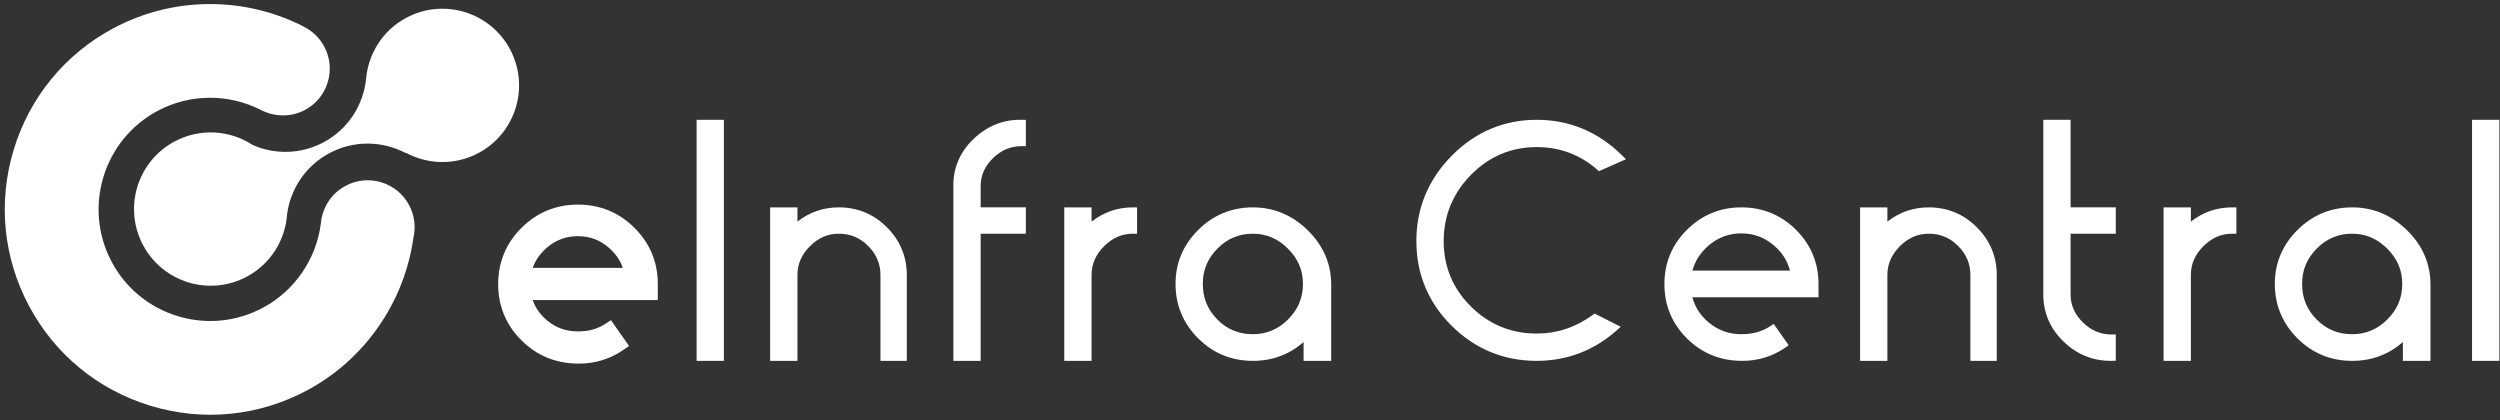 <?xml version="1.0" encoding="UTF-8"?>
<svg width="250px" height="42px" viewBox="0 0 250 42" version="1.1" xmlns="http://www.w3.org/2000/svg" xmlns:xlink="http://www.w3.org/1999/xlink">
    <rect x="0" y="0" width="250" height="42" fill="#333333" stroke="none"/>
    <!-- Generator: Sketch 50.2 (55047) - http://www.bohemiancoding.com/sketch -->
    <title>Logo_white</title>
    <desc>Created with Sketch.</desc>
    <defs></defs>
    <g id="Homepage" stroke="none" stroke-width="1" fill="none" fill-rule="evenodd">
        <g id="UI_default" transform="translate(-107, -2792)" fill="#FFFFFF">
            <g id="Group-6" transform="translate(0, 2746)">
                <g id="Logo_white" transform="translate(107, 46)">
                    <path d="M57.799,20.46 C55.603,20.46 53.705,21.241 52.155,22.779 C50.604,24.319 49.817,26.214 49.817,28.411 C49.817,30.607 50.604,32.502 52.155,34.042 C53.705,35.581 55.603,36.361 57.892,36.361 C59.524,36.361 61.018,35.901 62.335,34.992 L62.907,34.598 L61.096,32.018 L60.538,32.382 C59.752,32.893 58.887,33.142 57.799,33.142 C56.603,33.142 55.587,32.777 54.689,32.026 C54.012,31.459 53.542,30.793 53.266,30.005 L65.78,30.005 L65.78,28.411 C65.78,26.214 64.993,24.32 63.441,22.779 C61.891,21.241 59.993,20.46 57.799,20.46 M57.799,23.617 C58.968,23.617 59.973,23.99 60.87,24.758 C61.547,25.34 62.012,26.008 62.278,26.786 L53.27,26.786 C53.548,26.008 54.018,25.339 54.695,24.76 C55.592,23.99 56.607,23.617 57.799,23.617" id="Fill-1"></path>
                    <polygon id="Fill-3" points="69.662 36.085 72.39 36.085 72.39 11.981 69.662 11.981"></polygon>
                    <path d="M83.878,20.737 C82.339,20.737 80.951,21.215 79.744,22.161 L79.744,20.737 L77.015,20.737 L77.015,36.085 L79.744,36.085 L79.744,27.507 C79.744,26.406 80.153,25.462 80.992,24.622 C81.835,23.78 82.779,23.371 83.878,23.371 C85.041,23.371 86.005,23.775 86.824,24.604 C87.646,25.435 88.046,26.384 88.046,27.507 L88.046,36.085 L90.681,36.085 L90.681,27.507 C90.681,25.656 90.011,24.049 88.689,22.727 C87.369,21.406 85.75,20.737 83.878,20.737" id="Fill-4"></path>
                    <path d="M97.349,13.903 C95.99,15.205 95.313,16.796 95.336,18.626 L95.336,36.084 L98.065,36.084 L98.065,23.371 L102.583,23.371 L102.583,20.736 L98.065,20.736 L98.065,18.626 C98.065,17.549 98.467,16.632 99.296,15.822 C100.127,15.011 101.067,14.615 102.17,14.615 L102.583,14.615 L102.583,11.985 L102.174,11.98 C100.318,11.938 98.701,12.605 97.349,13.903" id="Fill-6"></path>
                    <path d="M109.157,22.161 L109.157,20.737 L106.428,20.737 L106.428,36.085 L109.157,36.085 L109.157,27.507 C109.157,26.405 109.566,25.461 110.407,24.621 C111.248,23.78 112.192,23.371 113.292,23.371 L113.707,23.371 L113.707,20.737 L113.292,20.737 C111.751,20.737 110.365,21.215 109.157,22.161" id="Fill-8"></path>
                    <path d="M125.289,20.737 C123.17,20.737 121.331,21.495 119.824,22.991 C118.318,24.488 117.553,26.301 117.553,28.379 C117.553,30.499 118.311,32.332 119.808,33.829 C121.304,35.326 123.148,36.085 125.289,36.085 C127.239,36.085 128.941,35.452 130.359,34.202 L130.359,36.085 L133.119,36.085 L133.119,28.374 C133.098,26.317 132.3,24.51 130.75,23.003 C129.202,21.499 127.364,20.737 125.289,20.737 M125.289,23.371 C126.641,23.371 127.788,23.862 128.797,24.87 C129.806,25.879 130.296,27.028 130.296,28.379 C130.296,29.774 129.811,30.937 128.813,31.935 C127.815,32.933 126.662,33.419 125.289,33.419 C123.875,33.419 122.712,32.938 121.735,31.952 C120.757,30.964 120.281,29.795 120.281,28.379 C120.281,27.005 120.761,25.853 121.751,24.853 C122.738,23.857 123.896,23.371 125.289,23.371" id="Fill-10"></path>
                    <path d="M153.675,14.709 C155.97,14.709 157.995,15.462 159.697,16.944 L159.895,17.117 L162.596,15.923 L162.16,15.495 C159.784,13.163 156.929,11.98 153.675,11.98 C150.396,11.98 147.54,13.185 145.186,15.562 C142.831,17.937 141.638,20.813 141.638,24.111 C141.638,27.41 142.827,30.261 145.172,32.584 C147.516,34.907 150.377,36.085 153.675,36.085 C156.672,36.085 159.343,35.075 161.613,33.084 L162.073,32.68 L159.463,31.354 L159.258,31.504 C157.573,32.732 155.695,33.356 153.675,33.356 C151.12,33.356 148.906,32.447 147.095,30.655 C145.285,28.865 144.367,26.663 144.367,24.111 C144.367,21.556 145.286,19.327 147.099,17.483 C148.911,15.643 151.123,14.709 153.675,14.709" id="Fill-12"></path>
                    <path d="M174.146,20.737 C172.026,20.737 170.194,21.489 168.697,22.976 C167.2,24.461 166.441,26.29 166.441,28.41 C166.441,30.531 167.2,32.36 168.697,33.846 C170.194,35.332 172.026,36.085 174.239,36.085 C175.814,36.085 177.256,35.641 178.525,34.765 L178.869,34.528 L177.371,32.394 L177.037,32.613 C176.216,33.148 175.275,33.419 174.146,33.419 C172.884,33.419 171.809,33.032 170.86,32.237 C170.039,31.552 169.506,30.727 169.239,29.728 L181.852,29.728 L181.852,28.41 C181.852,26.291 181.093,24.462 179.595,22.976 C178.099,21.489 176.265,20.737 174.146,20.737 M174.146,23.34 C175.385,23.34 176.448,23.736 177.397,24.55 C178.218,25.253 178.744,26.078 178.997,27.062 L169.242,27.062 C169.51,26.078 170.043,25.253 170.863,24.55 C171.812,23.736 172.887,23.34 174.146,23.34" id="Fill-14"></path>
                    <path d="M192.873,20.737 C191.333,20.737 189.946,21.215 188.738,22.161 L188.738,20.737 L186.009,20.737 L186.009,36.085 L188.738,36.085 L188.738,27.507 C188.738,26.406 189.148,25.462 189.987,24.622 C190.829,23.78 191.773,23.371 192.873,23.371 C194.035,23.371 194.999,23.775 195.819,24.604 C196.64,25.435 197.04,26.384 197.04,27.507 L197.04,36.085 L199.675,36.085 L199.675,27.507 C199.675,25.656 199.006,24.049 197.684,22.727 C196.363,21.406 194.744,20.737 192.873,20.737" id="Fill-16"></path>
                    <path d="M207.059,11.98 L204.33,11.98 L204.33,29.439 C204.33,31.271 205.012,32.86 206.357,34.161 C207.677,35.438 209.265,36.085 211.08,36.085 C211.109,36.085 211.138,36.085 211.169,36.084 L211.578,36.08 L211.578,33.449 L211.163,33.449 C210.06,33.449 209.121,33.054 208.291,32.243 C207.463,31.434 207.059,30.516 207.059,29.439 L207.059,23.371 L211.578,23.371 L211.578,20.736 L207.059,20.736 L207.059,11.98 Z" id="Fill-18"></path>
                    <path d="M219.087,22.161 L219.087,20.737 L216.358,20.737 L216.358,36.085 L219.087,36.085 L219.087,27.507 C219.087,26.405 219.496,25.461 220.337,24.621 C221.178,23.78 222.121,23.371 223.222,23.371 L223.636,23.371 L223.636,20.737 L223.222,20.737 C221.681,20.737 220.294,21.215 219.087,22.161" id="Fill-20"></path>
                    <path d="M235.219,20.737 C233.099,20.737 231.261,21.495 229.754,22.991 C228.247,24.488 227.483,26.301 227.483,28.379 C227.483,30.499 228.241,32.332 229.738,33.829 C231.234,35.326 233.078,36.085 235.219,36.085 C237.168,36.085 238.87,35.452 240.289,34.202 L240.289,36.085 L243.048,36.085 L243.048,28.374 C243.027,26.317 242.23,24.51 240.68,23.003 C239.131,21.499 237.294,20.737 235.219,20.737 M235.219,23.371 C236.57,23.371 237.718,23.862 238.727,24.87 C239.735,25.879 240.226,27.028 240.226,28.379 C240.226,29.774 239.741,30.937 238.742,31.935 C237.744,32.933 236.591,33.419 235.219,33.419 C233.804,33.419 232.642,32.938 231.664,31.952 C230.687,30.964 230.21,29.795 230.21,28.379 C230.21,27.005 230.69,25.853 231.68,24.853 C232.668,23.857 233.825,23.371 235.219,23.371" id="Fill-22"></path>
                    <polygon id="Fill-25" points="247.206 36.085 249.935 36.085 249.935 11.981 247.206 11.981"></polygon>
                    <path d="M1.374,14.961 C-0.221,20.208 0.323,25.762 2.906,30.601 C5.488,35.439 9.8,38.982 15.047,40.577 C20.294,42.173 25.849,41.629 30.688,39.046 C36.447,35.973 40.43,30.264 41.342,23.776 C41.594,22.647 41.44,21.499 40.912,20.512 L40.912,20.512 C40.322,19.405 39.336,18.596 38.136,18.231 C36.934,17.866 35.665,17.991 34.559,18.581 C33.171,19.322 32.25,20.702 32.096,22.274 C31.652,25.897 29.476,29.074 26.276,30.781 C23.647,32.185 20.628,32.481 17.773,31.613 C14.919,30.746 12.574,28.819 11.171,26.189 C8.273,20.759 10.333,13.984 15.763,11.085 C18.963,9.377 22.809,9.338 26.054,10.979 C26.146,11.022 26.188,11.042 26.228,11.063 C27.614,11.726 29.194,11.692 30.499,10.996 C31.602,10.406 32.41,9.423 32.773,8.225 C33.137,7.028 33.013,5.761 32.424,4.657 C31.963,3.794 31.256,3.107 30.378,2.67 L30.089,2.527 L30.091,2.517 C27.226,1.108 24.115,0.405 21.009,0.405 C17.684,0.405 14.364,1.211 11.351,2.818 C6.512,5.401 2.969,9.713 1.374,14.961" id="Fill-26"></path>
                    <path d="M40.632,1.777 C38.247,3.05 36.816,5.407 36.606,7.912 C36.331,10.504 34.825,12.912 32.357,14.23 C30.079,15.445 27.483,15.464 25.288,14.508 C23.019,13.015 20.026,12.776 17.461,14.145 C13.727,16.138 12.314,20.781 14.307,24.517 C16.301,28.251 20.945,29.661 24.679,27.668 C27.084,26.385 28.52,23.995 28.706,21.459 C29.03,18.938 30.523,16.605 32.937,15.317 C35.406,13.999 38.25,14.087 40.556,15.299 L40.58,15.272 C42.769,16.457 45.488,16.561 47.85,15.301 C51.584,13.308 52.997,8.665 51.004,4.93 C49.01,1.195 44.366,-0.216 40.632,1.777" id="Fill-28"></path>
                </g>
            </g>
        </g>
    </g>
</svg>